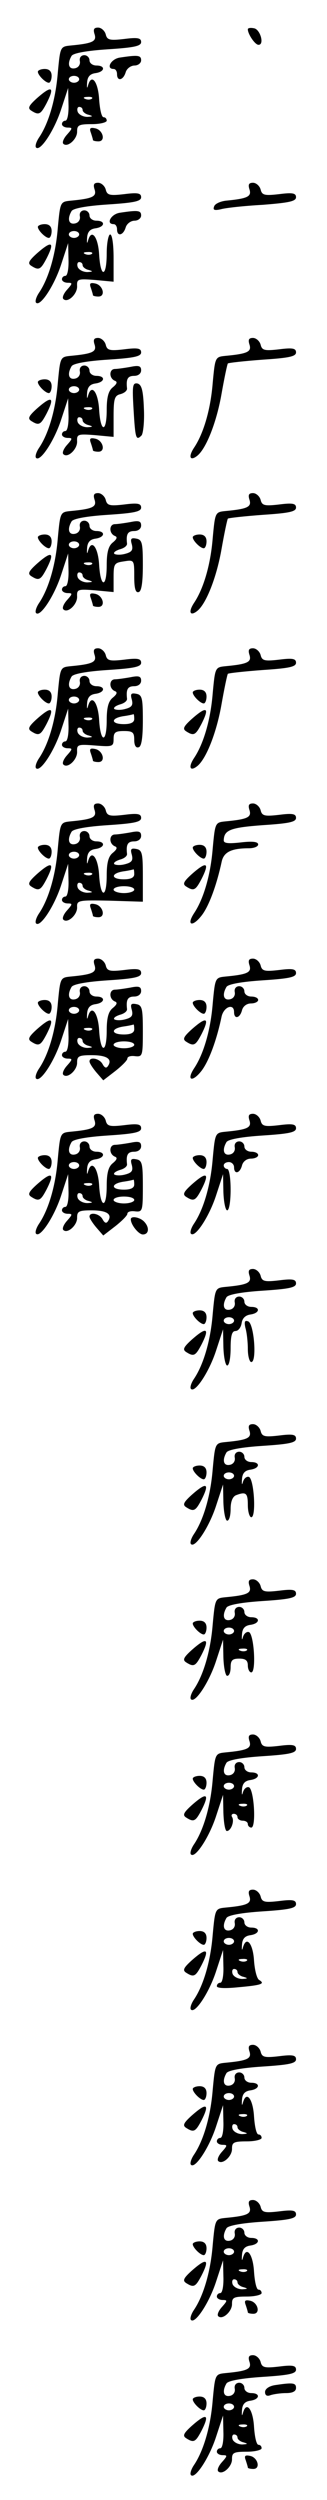 <?xml version="1.0" standalone="no"?>
<!DOCTYPE svg PUBLIC "-//W3C//DTD SVG 20010904//EN"
 "http://www.w3.org/TR/2001/REC-SVG-20010904/DTD/svg10.dtd">
<svg version="1.0" xmlns="http://www.w3.org/2000/svg"
 width="95pt" height="725pt" viewBox="0 0 95 725"
 preserveAspectRatio="xMidYMid meet">
<g transform="translate(0,725) scale(0.1,-0.1)"
fill="#000000" stroke="none">
<path d="M275 7150 c6 -20 -6 -26 -70 -32 -30 -3 -30 -4 -37 -78 -6 -76 -26
-146 -54 -188 -9 -13 -13 -27 -9 -30 12 -12 53 50 73 112 l20 61 1 -47 c1 -27
-3 -48 -9 -48 -5 0 -10 -4 -10 -10 0 -5 7 -10 17 -10 14 0 14 -2 -2 -20 -10
-11 -15 -23 -11 -27 12 -12 41 14 40 36 0 18 5 21 43 21 24 0 43 5 43 10 0 6
-4 10 -9 10 -6 0 -11 23 -13 52 -3 51 -22 76 -32 41 -3 -11 -4 -9 -3 7 1 18 9
26 25 28 27 4 29 22 2 22 -11 0 -20 7 -20 15 0 8 -7 15 -15 15 -9 0 -15 -7
-13 -17 2 -10 -4 -19 -14 -21 -19 -4 -23 14 -10 36 5 8 44 15 105 19 76 5 97
9 97 21 0 12 -10 14 -49 9 -43 -5 -50 -3 -54 14 -3 10 -13 19 -22 19 -12 0
-15 -5 -10 -20z m-45 -130 c0 -5 -7 -10 -15 -10 -8 0 -15 5 -15 10 0 6 7 10
15 10 8 0 15 -4 15 -10z m37 -56 c-3 -3 -12 -4 -19 -1 -8 3 -5 6 6 6 11 1 17
-2 13 -5z m-27 -33 c0 -5 8 -12 18 -14 13 -4 12 -5 -4 -6 -12 0 -24 6 -28 14
-3 8 -1 15 4 15 6 0 10 -4 10 -9z"/>
<path d="M720 7165 c0 -14 21 -45 31 -45 18 0 5 45 -13 48 -10 2 -18 1 -18 -3z"/>
<path d="M348 7083 c-26 -4 -41 -33 -18 -33 6 0 10 -7 10 -15 0 -22 18 -18 25
5 3 11 15 20 26 20 10 0 19 7 19 15 0 15 -9 16 -62 8z"/>
<path d="M110 7042 c0 -10 22 -32 32 -32 4 0 8 9 8 20 0 13 -7 20 -20 20 -11
0 -20 -4 -20 -8z"/>
<path d="M106 6964 c-23 -21 -26 -28 -15 -35 22 -14 27 -11 44 21 25 49 16 54
-29 14z"/>
<path d="M264 6865 c3 -9 6 -19 6 -21 0 -2 7 -4 16 -4 22 0 13 34 -10 38 -14
3 -17 0 -12 -13z"/>
<path d="M275 6700 c6 -20 -6 -26 -70 -32 -30 -3 -30 -4 -37 -78 -6 -76 -26
-146 -54 -188 -9 -13 -13 -27 -9 -30 12 -12 53 50 73 112 l20 61 1 -47 c1 -27
-3 -48 -9 -48 -5 0 -10 -4 -10 -10 0 -5 7 -10 17 -10 14 0 14 -2 -2 -20 -10
-11 -15 -23 -11 -27 12 -13 41 14 40 37 -1 21 2 22 53 18 l53 -5 0 69 c0 39
-4 68 -10 68 -5 0 -10 -25 -10 -55 0 -70 -18 -72 -22 -3 -3 51 -22 76 -32 41
-3 -11 -4 -9 -3 7 1 18 9 26 25 28 27 4 29 22 2 22 -11 0 -20 7 -20 15 0 8 -7
15 -15 15 -9 0 -15 -7 -13 -17 2 -10 -4 -19 -14 -21 -19 -4 -23 14 -10 36 5 8
44 15 105 19 76 5 97 9 97 21 0 12 -10 14 -49 9 -43 -5 -50 -3 -54 14 -3 10
-13 19 -22 19 -12 0 -15 -5 -10 -20z m-45 -130 c0 -5 -7 -10 -15 -10 -8 0 -15
5 -15 10 0 6 7 10 15 10 8 0 15 -4 15 -10z m37 -56 c-3 -3 -12 -4 -19 -1 -8 3
-5 6 6 6 11 1 17 -2 13 -5z m-27 -33 c0 -5 8 -12 18 -14 13 -4 12 -5 -4 -6
-12 0 -24 6 -28 14 -3 8 -1 15 4 15 6 0 10 -4 10 -9z"/>
<path d="M725 6700 c6 -20 -6 -26 -69 -32 -16 -2 -32 -9 -34 -17 -4 -10 1 -12
19 -8 13 4 68 10 122 13 76 6 97 10 97 22 0 12 -10 14 -49 9 -43 -5 -50 -3
-54 14 -3 10 -13 19 -22 19 -12 0 -15 -5 -10 -20z"/>
<path d="M348 6633 c-26 -4 -41 -33 -18 -33 6 0 10 -7 10 -15 0 -22 18 -18 25
5 3 11 15 20 26 20 10 0 19 7 19 15 0 15 -9 16 -62 8z"/>
<path d="M110 6592 c0 -10 22 -32 32 -32 4 0 8 9 8 20 0 13 -7 20 -20 20 -11
0 -20 -4 -20 -8z"/>
<path d="M106 6514 c-23 -21 -26 -28 -15 -35 22 -14 27 -11 44 21 25 49 16 54
-29 14z"/>
<path d="M264 6415 c3 -9 6 -19 6 -21 0 -2 7 -4 16 -4 22 0 13 34 -10 38 -14
3 -17 0 -12 -13z"/>
<path d="M275 6250 c6 -20 -6 -26 -70 -32 -30 -3 -30 -4 -37 -78 -6 -76 -26
-146 -54 -188 -9 -13 -13 -27 -9 -30 12 -12 53 50 73 112 l20 61 1 -47 c1 -27
-3 -48 -9 -48 -5 0 -10 -4 -10 -10 0 -5 7 -10 17 -10 14 0 14 -2 -2 -20 -10
-11 -15 -23 -11 -27 12 -13 41 14 40 37 -1 21 2 22 53 18 l53 -5 0 60 c0 51 3
60 20 64 11 3 20 10 19 17 -3 27 2 36 21 36 12 0 20 7 20 16 0 13 -7 15 -31
10 -17 -3 -38 -6 -45 -6 -17 0 -18 -26 -1 -34 9 -3 7 -9 -5 -19 -13 -10 -18
-29 -18 -66 0 -67 -18 -66 -22 1 -3 51 -22 76 -32 41 -3 -11 -4 -9 -3 7 1 18
9 26 25 28 27 4 29 22 2 22 -11 0 -20 7 -20 15 0 8 -7 15 -15 15 -9 0 -15 -7
-13 -17 2 -10 -4 -19 -14 -21 -19 -4 -23 14 -10 36 5 8 44 15 105 19 76 5 97
9 97 21 0 12 -10 14 -49 9 -43 -5 -50 -3 -54 14 -3 10 -13 19 -22 19 -12 0
-15 -5 -10 -20z m-45 -130 c0 -5 -7 -10 -15 -10 -8 0 -15 5 -15 10 0 6 7 10
15 10 8 0 15 -4 15 -10z m37 -56 c-3 -3 -12 -4 -19 -1 -8 3 -5 6 6 6 11 1 17
-2 13 -5z m-27 -33 c0 -5 8 -12 18 -14 13 -4 12 -5 -4 -6 -12 0 -24 6 -28 14
-3 8 -1 15 4 15 6 0 10 -4 10 -9z"/>
<path d="M725 6250 c6 -20 -6 -26 -70 -32 -30 -3 -30 -4 -37 -78 -6 -76 -26
-146 -54 -188 -18 -27 -12 -41 10 -23 26 22 56 99 70 181 8 45 16 83 18 86 3
2 48 7 102 11 75 5 96 9 96 21 0 12 -10 14 -49 9 -43 -5 -50 -3 -54 14 -3 10
-13 19 -22 19 -12 0 -15 -5 -10 -20z"/>
<path d="M110 6142 c0 -10 22 -32 32 -32 4 0 8 9 8 20 0 13 -7 20 -20 20 -11
0 -20 -4 -20 -8z"/>
<path d="M388 6063 c5 -85 7 -92 23 -76 5 5 9 41 7 79 -2 54 -7 69 -19 72 -14
2 -15 -7 -11 -75z"/>
<path d="M106 6064 c-23 -21 -26 -28 -15 -35 22 -14 27 -11 44 21 25 49 16 54
-29 14z"/>
<path d="M264 5965 c3 -9 6 -19 6 -21 0 -2 7 -4 16 -4 22 0 13 34 -10 38 -14
3 -17 0 -12 -13z"/>
<path d="M275 5800 c6 -20 -6 -26 -70 -32 -30 -3 -30 -4 -37 -78 -6 -76 -26
-146 -54 -188 -9 -13 -13 -27 -9 -30 12 -12 53 50 73 112 l20 61 1 -47 c1 -27
-3 -48 -9 -48 -5 0 -10 -4 -10 -10 0 -5 7 -10 17 -10 14 0 14 -2 -2 -20 -10
-11 -15 -23 -11 -27 12 -13 41 14 40 37 -1 21 2 22 53 18 l53 -5 0 43 c0 39 2
42 30 46 30 5 30 4 30 -45 0 -34 4 -47 13 -44 8 2 12 27 12 78 0 64 -2 74 -19
77 -15 3 -18 0 -13 -17 4 -16 0 -22 -19 -27 -14 -4 -28 -3 -32 0 -3 4 4 9 16
13 12 3 22 10 21 17 -3 27 2 36 21 36 12 0 20 7 20 16 0 13 -7 15 -31 10 -17
-3 -38 -6 -45 -6 -17 0 -18 -26 -1 -34 9 -3 7 -9 -5 -19 -13 -10 -18 -29 -18
-66 0 -67 -18 -66 -22 1 -3 51 -22 76 -32 41 -3 -11 -4 -9 -3 7 1 18 9 26 25
28 27 4 29 22 2 22 -11 0 -20 7 -20 15 0 8 -7 15 -15 15 -9 0 -15 -7 -13 -17
2 -10 -4 -19 -14 -21 -19 -4 -23 14 -10 36 5 8 44 15 105 19 76 5 97 9 97 21
0 12 -10 14 -49 9 -43 -5 -50 -3 -54 14 -3 10 -13 19 -22 19 -12 0 -15 -5 -10
-20z m-45 -130 c0 -5 -7 -10 -15 -10 -8 0 -15 5 -15 10 0 6 7 10 15 10 8 0 15
-4 15 -10z m37 -56 c-3 -3 -12 -4 -19 -1 -8 3 -5 6 6 6 11 1 17 -2 13 -5z
m-27 -33 c0 -5 8 -12 18 -14 13 -4 12 -5 -4 -6 -12 0 -24 6 -28 14 -3 8 -1 15
4 15 6 0 10 -4 10 -9z"/>
<path d="M725 5800 c6 -20 -6 -26 -70 -32 -30 -3 -30 -4 -37 -78 -6 -76 -26
-146 -54 -188 -18 -27 -12 -41 10 -23 26 22 56 99 70 181 8 45 16 83 18 86 3
2 48 7 102 11 75 5 96 9 96 21 0 12 -10 14 -49 9 -43 -5 -50 -3 -54 14 -3 10
-13 19 -22 19 -12 0 -15 -5 -10 -20z"/>
<path d="M110 5692 c0 -10 22 -32 32 -32 4 0 8 9 8 20 0 13 -7 20 -20 20 -11
0 -20 -4 -20 -8z"/>
<path d="M560 5692 c0 -10 22 -32 32 -32 4 0 8 9 8 20 0 13 -7 20 -20 20 -11
0 -20 -4 -20 -8z"/>
<path d="M106 5614 c-23 -21 -26 -28 -15 -35 22 -14 27 -11 44 21 25 49 16 54
-29 14z"/>
<path d="M264 5515 c3 -9 6 -19 6 -21 0 -2 7 -4 16 -4 22 0 13 34 -10 38 -14
3 -17 0 -12 -13z"/>
<path d="M275 5350 c6 -20 -6 -26 -70 -32 -30 -3 -30 -4 -37 -78 -6 -76 -26
-146 -54 -188 -9 -13 -13 -27 -9 -30 12 -12 53 50 73 112 l20 61 1 -47 c1 -27
-3 -48 -9 -48 -5 0 -10 -4 -10 -10 0 -5 7 -10 17 -10 14 0 14 -2 -2 -20 -10
-11 -15 -23 -11 -27 12 -13 41 14 40 37 -1 21 2 22 53 18 50 -4 53 -3 53 19 0
19 5 23 30 23 26 0 30 -4 30 -26 0 -16 5 -24 13 -21 8 2 12 27 12 78 0 64 -2
74 -19 77 -15 3 -18 0 -13 -17 4 -16 0 -22 -19 -27 -14 -4 -28 -3 -32 0 -3 4
4 9 16 13 12 3 22 10 21 17 -3 27 2 36 21 36 12 0 20 7 20 16 0 13 -7 15 -31
10 -17 -3 -38 -6 -45 -6 -17 0 -18 -26 -1 -34 9 -3 7 -9 -5 -19 -13 -10 -18
-29 -18 -66 0 -67 -18 -66 -22 1 -3 51 -22 76 -32 41 -3 -11 -4 -9 -3 7 1 18
9 26 25 28 27 4 29 22 2 22 -11 0 -20 7 -20 15 0 8 -7 15 -15 15 -9 0 -15 -7
-13 -17 2 -10 -4 -19 -14 -21 -19 -4 -23 14 -10 36 5 8 44 15 105 19 76 5 97
9 97 21 0 12 -10 14 -49 9 -43 -5 -50 -3 -54 14 -3 10 -13 19 -22 19 -12 0
-15 -5 -10 -20z m-45 -130 c0 -5 -7 -10 -15 -10 -8 0 -15 5 -15 10 0 6 7 10
15 10 8 0 15 -4 15 -10z m160 -55 c0 -10 -10 -15 -30 -15 -38 0 -39 17 -2 23
15 2 28 5 30 6 1 0 2 -6 2 -14z m-123 -1 c-3 -3 -12 -4 -19 -1 -8 3 -5 6 6 6
11 1 17 -2 13 -5z m-27 -33 c0 -5 8 -12 18 -14 13 -4 12 -5 -4 -6 -12 0 -24 6
-28 14 -3 8 -1 15 4 15 6 0 10 -4 10 -9z"/>
<path d="M725 5350 c6 -20 -6 -26 -70 -32 -30 -3 -30 -4 -37 -78 -6 -76 -26
-146 -54 -188 -18 -27 -12 -41 10 -23 26 22 56 99 70 181 8 45 16 83 18 86 3
2 48 7 102 11 75 5 96 9 96 21 0 12 -10 14 -49 9 -43 -5 -50 -3 -54 14 -3 10
-13 19 -22 19 -12 0 -15 -5 -10 -20z"/>
<path d="M110 5242 c0 -10 22 -32 32 -32 4 0 8 9 8 20 0 13 -7 20 -20 20 -11
0 -20 -4 -20 -8z"/>
<path d="M560 5242 c0 -10 22 -32 32 -32 4 0 8 9 8 20 0 13 -7 20 -20 20 -11
0 -20 -4 -20 -8z"/>
<path d="M106 5164 c-23 -21 -26 -28 -15 -35 22 -14 27 -11 44 21 25 49 16 54
-29 14z"/>
<path d="M556 5164 c-23 -21 -26 -28 -15 -35 22 -14 27 -11 44 21 25 49 16 54
-29 14z"/>
<path d="M264 5065 c3 -9 6 -19 6 -21 0 -2 7 -4 16 -4 22 0 13 34 -10 38 -14
3 -17 0 -12 -13z"/>
<path d="M275 4900 c6 -20 -6 -26 -70 -32 -30 -3 -30 -4 -37 -78 -6 -76 -26
-146 -54 -188 -9 -13 -13 -27 -9 -30 12 -12 53 50 73 112 l20 61 1 -47 c1 -27
-3 -48 -9 -48 -5 0 -10 -4 -10 -10 0 -5 7 -10 17 -10 14 0 14 -2 -2 -20 -10
-11 -15 -23 -11 -27 12 -12 41 14 40 36 -1 20 3 21 95 19 l96 -3 0 75 c0 65
-2 75 -19 78 -15 3 -18 0 -13 -17 4 -16 0 -22 -19 -27 -14 -4 -28 -3 -32 0 -3
4 4 9 16 13 12 3 22 10 21 17 -3 27 2 36 21 36 12 0 20 7 20 16 0 13 -7 15
-31 10 -17 -3 -38 -6 -45 -6 -17 0 -18 -26 -1 -34 9 -3 7 -9 -5 -19 -13 -10
-18 -29 -18 -66 0 -67 -18 -66 -22 1 -3 51 -22 76 -32 41 -3 -11 -4 -9 -3 7 1
18 9 26 25 28 27 4 29 22 2 22 -11 0 -20 7 -20 15 0 8 -7 15 -15 15 -9 0 -15
-7 -13 -17 2 -10 -4 -19 -14 -21 -19 -4 -23 14 -10 36 5 8 44 15 105 19 76 5
97 9 97 21 0 12 -10 14 -49 9 -43 -5 -50 -3 -54 14 -3 10 -13 19 -22 19 -12 0
-15 -5 -10 -20z m-45 -130 c0 -5 -7 -10 -15 -10 -8 0 -15 5 -15 10 0 6 7 10
15 10 8 0 15 -4 15 -10z m160 -55 c0 -10 -10 -15 -30 -15 -38 0 -39 17 -2 23
15 2 28 5 30 6 1 0 2 -6 2 -14z m-123 -1 c-3 -3 -12 -4 -19 -1 -8 3 -5 6 6 6
11 1 17 -2 13 -5z m-27 -33 c0 -5 8 -12 18 -14 13 -4 12 -5 -4 -6 -12 0 -24 6
-28 14 -3 8 -1 15 4 15 6 0 10 -4 10 -9z m150 -11 c0 -5 -13 -10 -30 -10 -16
0 -30 5 -30 10 0 6 14 10 30 10 17 0 30 -4 30 -10z"/>
<path d="M725 4900 c6 -20 -6 -26 -70 -32 -30 -3 -30 -4 -37 -78 -6 -76 -26
-146 -54 -188 -23 -35 -6 -42 21 -8 21 26 44 87 59 157 6 28 28 39 79 39 15 0
27 5 27 11 0 8 -16 10 -50 6 -36 -4 -50 -3 -50 6 1 30 19 37 113 44 76 5 97 9
97 21 0 12 -10 14 -49 9 -43 -5 -50 -3 -54 14 -3 10 -13 19 -22 19 -12 0 -15
-5 -10 -20z"/>
<path d="M110 4792 c0 -10 22 -32 32 -32 4 0 8 9 8 20 0 13 -7 20 -20 20 -11
0 -20 -4 -20 -8z"/>
<path d="M560 4792 c0 -10 22 -32 32 -32 4 0 8 9 8 20 0 13 -7 20 -20 20 -11
0 -20 -4 -20 -8z"/>
<path d="M106 4714 c-23 -21 -26 -28 -15 -35 22 -14 27 -11 44 21 25 49 16 54
-29 14z"/>
<path d="M556 4714 c-23 -21 -26 -28 -15 -35 22 -14 27 -11 44 21 25 49 16 54
-29 14z"/>
<path d="M264 4615 c3 -9 6 -19 6 -21 0 -2 7 -4 16 -4 22 0 13 34 -10 38 -14
3 -17 0 -12 -13z"/>
<path d="M275 4450 c6 -20 -6 -26 -70 -32 -30 -3 -30 -4 -37 -78 -6 -76 -26
-146 -54 -188 -9 -13 -13 -27 -9 -30 12 -12 53 50 73 112 l20 61 1 -47 c1 -27
-3 -48 -9 -48 -5 0 -10 -4 -10 -10 0 -5 7 -10 17 -10 14 0 14 -2 -2 -20 -10
-11 -15 -23 -11 -27 12 -12 41 14 40 36 0 18 5 21 42 21 44 0 61 -11 48 -31
-5 -8 -10 -6 -16 5 -9 17 -38 22 -38 8 0 -5 9 -19 20 -32 l20 -23 35 27 c19
15 35 31 35 36 0 6 10 9 23 7 21 -2 22 1 22 73 0 65 -2 75 -19 78 -15 3 -18 0
-13 -17 4 -16 0 -22 -19 -27 -14 -4 -28 -3 -32 0 -3 4 4 9 16 13 12 3 22 10
21 17 -3 27 2 36 21 36 12 0 20 7 20 16 0 13 -7 15 -31 10 -17 -3 -38 -6 -45
-6 -17 0 -18 -26 -1 -34 9 -3 7 -9 -5 -19 -13 -10 -18 -29 -18 -66 0 -67 -18
-66 -22 1 -3 51 -22 76 -32 41 -3 -11 -4 -9 -3 7 1 18 9 26 25 28 27 4 29 22
2 22 -11 0 -20 7 -20 15 0 8 -7 15 -15 15 -9 0 -15 -7 -13 -17 2 -10 -4 -19
-14 -21 -19 -4 -23 14 -10 36 5 8 44 15 105 19 76 5 97 9 97 21 0 12 -10 14
-49 9 -43 -5 -50 -3 -54 14 -3 10 -13 19 -22 19 -12 0 -15 -5 -10 -20z m-45
-130 c0 -5 -7 -10 -15 -10 -8 0 -15 5 -15 10 0 6 7 10 15 10 8 0 15 -4 15 -10z
m160 -55 c0 -10 -10 -15 -30 -15 -38 0 -39 17 -2 23 15 2 28 5 30 6 1 0 2 -6
2 -14z m-123 -1 c-3 -3 -12 -4 -19 -1 -8 3 -5 6 6 6 11 1 17 -2 13 -5z m-27
-33 c0 -5 8 -12 18 -14 13 -4 12 -5 -4 -6 -12 0 -24 6 -28 14 -3 8 -1 15 4 15
6 0 10 -4 10 -9z m150 -11 c0 -5 -13 -10 -30 -10 -16 0 -30 5 -30 10 0 6 14
10 30 10 17 0 30 -4 30 -10z"/>
<path d="M725 4450 c6 -20 -6 -26 -70 -32 -30 -3 -30 -4 -37 -78 -6 -76 -26
-146 -54 -188 -23 -35 -6 -42 21 -8 21 27 44 87 59 159 7 28 36 38 36 12 0
-22 17 -18 23 5 3 12 14 20 26 20 12 0 21 5 21 10 0 6 -9 10 -20 10 -11 0 -20
7 -20 15 0 8 -7 15 -15 15 -9 0 -15 -7 -13 -17 2 -10 -4 -19 -14 -21 -19 -4
-23 14 -10 36 5 8 44 15 105 19 76 5 97 9 97 21 0 12 -10 14 -49 9 -43 -5 -50
-3 -54 14 -3 10 -13 19 -22 19 -12 0 -15 -5 -10 -20z"/>
<path d="M110 4342 c0 -10 22 -32 32 -32 4 0 8 9 8 20 0 13 -7 20 -20 20 -11
0 -20 -4 -20 -8z"/>
<path d="M560 4342 c0 -10 22 -32 32 -32 4 0 8 9 8 20 0 13 -7 20 -20 20 -11
0 -20 -4 -20 -8z"/>
<path d="M106 4264 c-23 -21 -26 -28 -15 -35 22 -14 27 -11 44 21 25 49 16 54
-29 14z"/>
<path d="M556 4264 c-23 -21 -26 -28 -15 -35 22 -14 27 -11 44 21 25 49 16 54
-29 14z"/>
<path d="M275 4000 c6 -20 -6 -26 -70 -32 -30 -3 -30 -4 -37 -78 -6 -76 -26
-146 -54 -188 -9 -13 -13 -27 -9 -30 12 -12 53 50 73 112 l20 61 1 -47 c1 -27
-3 -48 -9 -48 -5 0 -10 -4 -10 -10 0 -5 7 -10 17 -10 14 0 14 -2 -2 -20 -10
-11 -15 -23 -11 -27 12 -12 41 14 40 36 0 18 5 21 42 21 44 0 61 -11 48 -31
-5 -8 -10 -6 -16 5 -9 17 -38 22 -38 8 0 -5 9 -19 20 -32 l20 -23 35 27 c19
15 35 31 35 36 0 6 10 9 23 7 21 -2 22 1 22 73 0 65 -2 75 -19 78 -15 3 -18 0
-13 -17 4 -16 0 -22 -19 -27 -14 -4 -28 -3 -32 0 -3 4 4 9 16 13 12 3 22 10
21 17 -3 27 2 36 21 36 12 0 20 7 20 16 0 13 -7 15 -31 10 -17 -3 -38 -6 -45
-6 -17 0 -18 -26 -1 -34 9 -3 7 -9 -5 -19 -13 -10 -18 -29 -18 -66 0 -67 -18
-66 -22 1 -3 51 -22 76 -32 41 -3 -11 -4 -9 -3 7 1 18 9 26 25 28 27 4 29 22
2 22 -11 0 -20 7 -20 15 0 8 -7 15 -15 15 -9 0 -15 -7 -13 -17 2 -10 -4 -19
-14 -21 -19 -4 -23 14 -10 36 5 8 44 15 105 19 76 5 97 9 97 21 0 12 -10 14
-49 9 -43 -5 -50 -3 -54 14 -3 10 -13 19 -22 19 -12 0 -15 -5 -10 -20z m-45
-130 c0 -5 -7 -10 -15 -10 -8 0 -15 5 -15 10 0 6 7 10 15 10 8 0 15 -4 15 -10z
m160 -55 c0 -10 -10 -15 -30 -15 -38 0 -39 17 -2 23 15 2 28 5 30 6 1 0 2 -6
2 -14z m-123 -1 c-3 -3 -12 -4 -19 -1 -8 3 -5 6 6 6 11 1 17 -2 13 -5z m-27
-33 c0 -5 8 -12 18 -14 13 -4 12 -5 -4 -6 -12 0 -24 6 -28 14 -3 8 -1 15 4 15
6 0 10 -4 10 -9z m150 -11 c0 -5 -13 -10 -30 -10 -16 0 -30 5 -30 10 0 6 14
10 30 10 17 0 30 -4 30 -10z"/>
<path d="M725 4000 c6 -20 -6 -26 -70 -32 -30 -3 -30 -4 -37 -78 -6 -76 -26
-146 -54 -188 -9 -13 -13 -27 -9 -30 12 -12 53 50 73 112 l20 61 1 -52 c1 -29
6 -53 11 -53 6 0 10 27 10 60 0 33 -4 60 -10 60 -5 0 -10 5 -10 10 0 6 7 10
15 10 8 0 15 -7 15 -15 0 -22 17 -18 23 5 3 12 14 20 26 20 12 0 21 5 21 10 0
6 -9 10 -20 10 -11 0 -20 7 -20 15 0 8 -7 15 -15 15 -9 0 -15 -7 -13 -17 2
-10 -4 -19 -14 -21 -19 -4 -23 14 -10 36 5 8 44 15 105 19 76 5 97 9 97 21 0
12 -10 14 -49 9 -43 -5 -50 -3 -54 14 -3 10 -13 19 -22 19 -12 0 -15 -5 -10
-20z"/>
<path d="M110 3892 c0 -10 22 -32 32 -32 4 0 8 9 8 20 0 13 -7 20 -20 20 -11
0 -20 -4 -20 -8z"/>
<path d="M560 3892 c0 -10 22 -32 32 -32 4 0 8 9 8 20 0 13 -7 20 -20 20 -11
0 -20 -4 -20 -8z"/>
<path d="M106 3814 c-23 -21 -26 -28 -15 -35 22 -14 27 -11 44 21 25 49 16 54
-29 14z"/>
<path d="M556 3814 c-23 -21 -26 -28 -15 -35 22 -14 27 -11 44 21 25 49 16 54
-29 14z"/>
<path d="M380 3714 c0 -16 23 -44 35 -44 18 0 20 21 3 38 -12 12 -38 17 -38 6z"/>
<path d="M725 3550 c6 -20 -6 -26 -70 -32 -30 -3 -30 -4 -37 -78 -6 -76 -26
-146 -54 -188 -9 -13 -13 -27 -9 -30 12 -12 53 50 73 112 l20 61 1 -52 c1 -29
6 -53 11 -53 6 0 10 23 10 50 0 37 4 50 14 50 8 0 16 10 18 23 2 14 11 23 26
25 27 4 29 22 2 22 -11 0 -20 7 -20 15 0 8 -7 15 -15 15 -9 0 -15 -7 -13 -17
2 -10 -4 -19 -14 -21 -19 -4 -23 14 -10 36 5 8 44 15 105 19 76 5 97 9 97 21
0 12 -10 14 -49 9 -43 -5 -50 -3 -54 14 -3 10 -13 19 -22 19 -12 0 -15 -5 -10
-20z m-45 -130 c0 -5 -7 -10 -15 -10 -8 0 -15 5 -15 10 0 6 7 10 15 10 8 0 15
-4 15 -10z"/>
<path d="M560 3442 c0 -10 22 -32 32 -32 4 0 8 9 8 20 0 13 -7 20 -20 20 -11
0 -20 -4 -20 -8z"/>
<path d="M713 3399 c4 -13 7 -41 7 -61 0 -21 5 -38 10 -38 17 0 8 112 -9 118
-10 4 -12 -1 -8 -19z"/>
<path d="M556 3364 c-23 -21 -26 -28 -15 -35 22 -14 27 -11 44 21 25 49 16 54
-29 14z"/>
<path d="M725 3100 c6 -20 -6 -26 -70 -32 -30 -3 -30 -4 -37 -78 -6 -76 -26
-146 -54 -188 -9 -13 -13 -27 -9 -30 12 -12 53 50 73 112 l20 61 1 -52 c1 -29
6 -53 11 -53 6 0 10 15 10 34 0 22 6 36 16 40 29 11 34 6 34 -29 0 -19 5 -35
10 -35 15 0 8 112 -7 117 -6 2 -14 -4 -17 -14 -3 -11 -4 -9 -3 7 1 18 9 26 25
28 27 4 29 22 2 22 -11 0 -20 7 -20 15 0 8 -7 15 -15 15 -9 0 -15 -7 -13 -17
2 -10 -4 -19 -14 -21 -19 -4 -23 14 -10 36 5 8 44 15 105 19 76 5 97 9 97 21
0 12 -10 14 -49 9 -43 -5 -50 -3 -54 14 -3 10 -13 19 -22 19 -12 0 -15 -5 -10
-20z m-45 -130 c0 -5 -7 -10 -15 -10 -8 0 -15 5 -15 10 0 6 7 10 15 10 8 0 15
-4 15 -10z"/>
<path d="M560 2992 c0 -10 22 -32 32 -32 4 0 8 9 8 20 0 13 -7 20 -20 20 -11
0 -20 -4 -20 -8z"/>
<path d="M556 2914 c-23 -21 -26 -28 -15 -35 22 -14 27 -11 44 21 25 49 16 54
-29 14z"/>
<path d="M725 2650 c6 -20 -6 -26 -70 -32 -30 -3 -30 -4 -37 -78 -6 -76 -26
-146 -54 -188 -9 -13 -13 -27 -9 -30 12 -12 53 50 73 112 l20 61 1 -52 c1 -29
6 -53 11 -53 6 0 10 11 10 25 0 20 5 25 25 25 18 0 25 -5 25 -20 0 -11 5 -20
10 -20 15 0 8 112 -7 117 -6 2 -14 -4 -17 -14 -3 -11 -4 -9 -3 7 1 18 9 26 25
28 27 4 29 22 2 22 -11 0 -20 7 -20 15 0 8 -7 15 -15 15 -9 0 -15 -7 -13 -17
2 -10 -4 -19 -14 -21 -19 -4 -23 14 -10 36 5 8 44 15 105 19 76 5 97 9 97 21
0 12 -10 14 -49 9 -43 -5 -50 -3 -54 14 -3 10 -13 19 -22 19 -12 0 -15 -5 -10
-20z m-45 -130 c0 -5 -7 -10 -15 -10 -8 0 -15 5 -15 10 0 6 7 10 15 10 8 0 15
-4 15 -10z m37 -56 c-3 -3 -12 -4 -19 -1 -8 3 -5 6 6 6 11 1 17 -2 13 -5z"/>
<path d="M560 2542 c0 -10 22 -32 32 -32 4 0 8 9 8 20 0 13 -7 20 -20 20 -11
0 -20 -4 -20 -8z"/>
<path d="M556 2464 c-23 -21 -26 -28 -15 -35 22 -14 27 -11 44 21 25 49 16 54
-29 14z"/>
<path d="M725 2200 c6 -20 -6 -26 -70 -32 -30 -3 -30 -4 -37 -78 -6 -76 -26
-146 -54 -188 -9 -13 -13 -27 -9 -30 12 -12 53 50 73 112 l20 61 1 -52 c1 -29
5 -53 10 -53 12 0 23 29 15 41 -3 5 0 9 5 9 6 0 11 -4 11 -10 0 -5 7 -10 15
-10 8 0 15 -4 15 -10 0 -5 5 -10 10 -10 15 0 8 112 -7 117 -6 2 -14 -4 -17
-14 -3 -11 -4 -9 -3 7 1 18 9 26 25 28 27 4 29 22 2 22 -11 0 -20 7 -20 15 0
8 -7 15 -15 15 -9 0 -15 -7 -13 -17 2 -10 -4 -19 -14 -21 -19 -4 -23 14 -10
36 5 8 44 15 105 19 76 5 97 9 97 21 0 12 -10 14 -49 9 -43 -5 -50 -3 -54 14
-3 10 -13 19 -22 19 -12 0 -15 -5 -10 -20z m-45 -130 c0 -5 -7 -10 -15 -10 -8
0 -15 5 -15 10 0 6 7 10 15 10 8 0 15 -4 15 -10z m37 -56 c-3 -3 -12 -4 -19
-1 -8 3 -5 6 6 6 11 1 17 -2 13 -5z"/>
<path d="M560 2092 c0 -10 22 -32 32 -32 4 0 8 9 8 20 0 13 -7 20 -20 20 -11
0 -20 -4 -20 -8z"/>
<path d="M556 2014 c-23 -21 -26 -28 -15 -35 22 -14 27 -11 44 21 25 49 16 54
-29 14z"/>
<path d="M725 1750 c6 -20 -6 -26 -70 -32 -30 -3 -30 -4 -37 -78 -6 -76 -26
-146 -54 -188 -9 -13 -13 -27 -9 -30 12 -12 53 50 73 112 l20 61 1 -47 c1 -27
-3 -48 -9 -48 -5 0 -10 -4 -10 -10 0 -6 24 -7 63 -3 67 6 78 10 60 21 -7 4
-13 29 -15 56 -3 50 -22 73 -32 39 -3 -11 -4 -9 -3 7 1 18 9 26 25 28 27 4 29
22 2 22 -11 0 -20 7 -20 15 0 8 -7 15 -15 15 -9 0 -15 -7 -13 -17 2 -10 -4
-19 -14 -21 -19 -4 -23 14 -10 36 5 8 44 15 105 19 76 5 97 9 97 21 0 12 -10
14 -49 9 -43 -5 -50 -3 -54 14 -3 10 -13 19 -22 19 -12 0 -15 -5 -10 -20z
m-45 -130 c0 -5 -7 -10 -15 -10 -8 0 -15 5 -15 10 0 6 7 10 15 10 8 0 15 -4
15 -10z m37 -56 c-3 -3 -12 -4 -19 -1 -8 3 -5 6 6 6 11 1 17 -2 13 -5z m-27
-33 c0 -5 8 -12 18 -14 13 -4 12 -5 -4 -6 -12 0 -24 6 -28 14 -3 8 -1 15 4 15
6 0 10 -4 10 -9z"/>
<path d="M560 1642 c0 -10 22 -32 32 -32 4 0 8 9 8 20 0 13 -7 20 -20 20 -11
0 -20 -4 -20 -8z"/>
<path d="M556 1564 c-23 -21 -26 -28 -15 -35 22 -14 27 -11 44 21 25 49 16 54
-29 14z"/>
<path d="M725 1300 c6 -20 -6 -26 -70 -32 -30 -3 -30 -4 -37 -78 -6 -76 -26
-146 -54 -188 -9 -13 -13 -27 -9 -30 12 -12 53 50 73 112 l20 61 1 -47 c1 -27
-3 -48 -9 -48 -5 0 -10 -4 -10 -10 0 -5 7 -10 17 -10 14 0 14 -2 -2 -20 -10
-11 -15 -23 -11 -27 12 -12 41 14 40 36 0 18 5 21 43 21 24 0 43 5 43 10 0 6
-4 10 -9 10 -6 0 -11 23 -13 52 -3 51 -22 76 -32 41 -3 -11 -4 -9 -3 7 1 18 9
26 25 28 27 4 29 22 2 22 -11 0 -20 7 -20 15 0 8 -7 15 -15 15 -9 0 -15 -7
-13 -17 2 -10 -4 -19 -14 -21 -19 -4 -23 14 -10 36 5 8 44 15 105 19 76 5 97
9 97 21 0 12 -10 14 -49 9 -43 -5 -50 -3 -54 14 -3 10 -13 19 -22 19 -12 0
-15 -5 -10 -20z m-45 -130 c0 -5 -7 -10 -15 -10 -8 0 -15 5 -15 10 0 6 7 10
15 10 8 0 15 -4 15 -10z m37 -56 c-3 -3 -12 -4 -19 -1 -8 3 -5 6 6 6 11 1 17
-2 13 -5z m-27 -33 c0 -5 8 -12 18 -14 13 -4 12 -5 -4 -6 -12 0 -24 6 -28 14
-3 8 -1 15 4 15 6 0 10 -4 10 -9z"/>
<path d="M560 1192 c0 -10 22 -32 32 -32 4 0 8 9 8 20 0 13 -7 20 -20 20 -11
0 -20 -4 -20 -8z"/>
<path d="M556 1114 c-23 -21 -26 -28 -15 -35 22 -14 27 -11 44 21 25 49 16 54
-29 14z"/>
<path d="M725 850 c6 -20 -6 -26 -70 -32 -30 -3 -30 -4 -37 -78 -6 -76 -26
-146 -54 -188 -9 -13 -13 -27 -9 -30 12 -12 53 50 73 112 l20 61 1 -47 c1 -27
-3 -48 -9 -48 -5 0 -10 -4 -10 -10 0 -5 7 -10 17 -10 14 0 14 -2 -2 -20 -10
-11 -15 -23 -11 -27 12 -12 41 14 40 36 0 18 5 21 43 21 24 0 43 5 43 10 0 6
-4 10 -9 10 -6 0 -11 23 -13 52 -3 51 -22 76 -32 41 -3 -11 -4 -9 -3 7 1 18 9
26 25 28 27 4 29 22 2 22 -11 0 -20 7 -20 15 0 8 -7 15 -15 15 -9 0 -15 -7
-13 -17 2 -10 -4 -19 -14 -21 -19 -4 -23 14 -10 36 5 8 44 15 105 19 76 5 97
9 97 21 0 12 -10 14 -49 9 -43 -5 -50 -3 -54 14 -3 10 -13 19 -22 19 -12 0
-15 -5 -10 -20z m-45 -130 c0 -5 -7 -10 -15 -10 -8 0 -15 5 -15 10 0 6 7 10
15 10 8 0 15 -4 15 -10z m37 -56 c-3 -3 -12 -4 -19 -1 -8 3 -5 6 6 6 11 1 17
-2 13 -5z m-27 -33 c0 -5 8 -12 18 -14 13 -4 12 -5 -4 -6 -12 0 -24 6 -28 14
-3 8 -1 15 4 15 6 0 10 -4 10 -9z"/>
<path d="M560 742 c0 -10 22 -32 32 -32 4 0 8 9 8 20 0 13 -7 20 -20 20 -11 0
-20 -4 -20 -8z"/>
<path d="M556 664 c-23 -21 -26 -28 -15 -35 22 -14 27 -11 44 21 25 49 16 54
-29 14z"/>
<path d="M714 565 c3 -9 6 -19 6 -21 0 -2 7 -4 16 -4 22 0 13 34 -10 38 -14 3
-17 0 -12 -13z"/>
<path d="M725 400 c6 -20 -6 -26 -70 -32 -30 -3 -30 -4 -37 -78 -6 -76 -26
-146 -54 -188 -9 -13 -13 -27 -9 -30 12 -12 53 50 73 112 l20 61 1 -47 c1 -27
-3 -48 -9 -48 -5 0 -10 -4 -10 -10 0 -5 7 -10 17 -10 14 0 14 -2 -2 -20 -10
-11 -15 -23 -11 -27 12 -12 41 14 40 36 0 18 5 21 43 21 24 0 43 5 43 10 0 6
-4 10 -9 10 -6 0 -11 23 -13 52 -3 51 -22 76 -32 41 -3 -11 -4 -9 -3 7 1 18 9
26 25 28 27 4 29 22 2 22 -11 0 -20 7 -20 15 0 8 -7 15 -15 15 -9 0 -15 -7
-13 -17 2 -10 -4 -19 -14 -21 -19 -4 -23 14 -10 36 5 8 44 15 105 19 76 5 97
9 97 21 0 12 -10 14 -49 9 -43 -5 -50 -3 -54 14 -3 10 -13 19 -22 19 -12 0
-15 -5 -10 -20z m-45 -130 c0 -5 -7 -10 -15 -10 -8 0 -15 5 -15 10 0 6 7 10
15 10 8 0 15 -4 15 -10z m37 -56 c-3 -3 -12 -4 -19 -1 -8 3 -5 6 6 6 11 1 17
-2 13 -5z m-27 -33 c0 -5 8 -12 18 -14 13 -4 12 -5 -4 -6 -12 0 -24 6 -28 14
-3 8 -1 15 4 15 6 0 10 -4 10 -9z"/>
<path d="M798 333 c-17 -3 -28 -11 -28 -20 0 -10 6 -13 16 -9 9 3 29 6 45 6
19 0 29 5 29 15 0 15 -9 16 -62 8z"/>
<path d="M560 292 c0 -10 22 -32 32 -32 4 0 8 9 8 20 0 13 -7 20 -20 20 -11 0
-20 -4 -20 -8z"/>
<path d="M556 214 c-23 -21 -26 -28 -15 -35 22 -14 27 -11 44 21 25 49 16 54
-29 14z"/>
<path d="M714 115 c3 -9 6 -19 6 -21 0 -2 7 -4 16 -4 22 0 13 34 -10 38 -14 3
-17 0 -12 -13z"/>
</g>
</svg>
